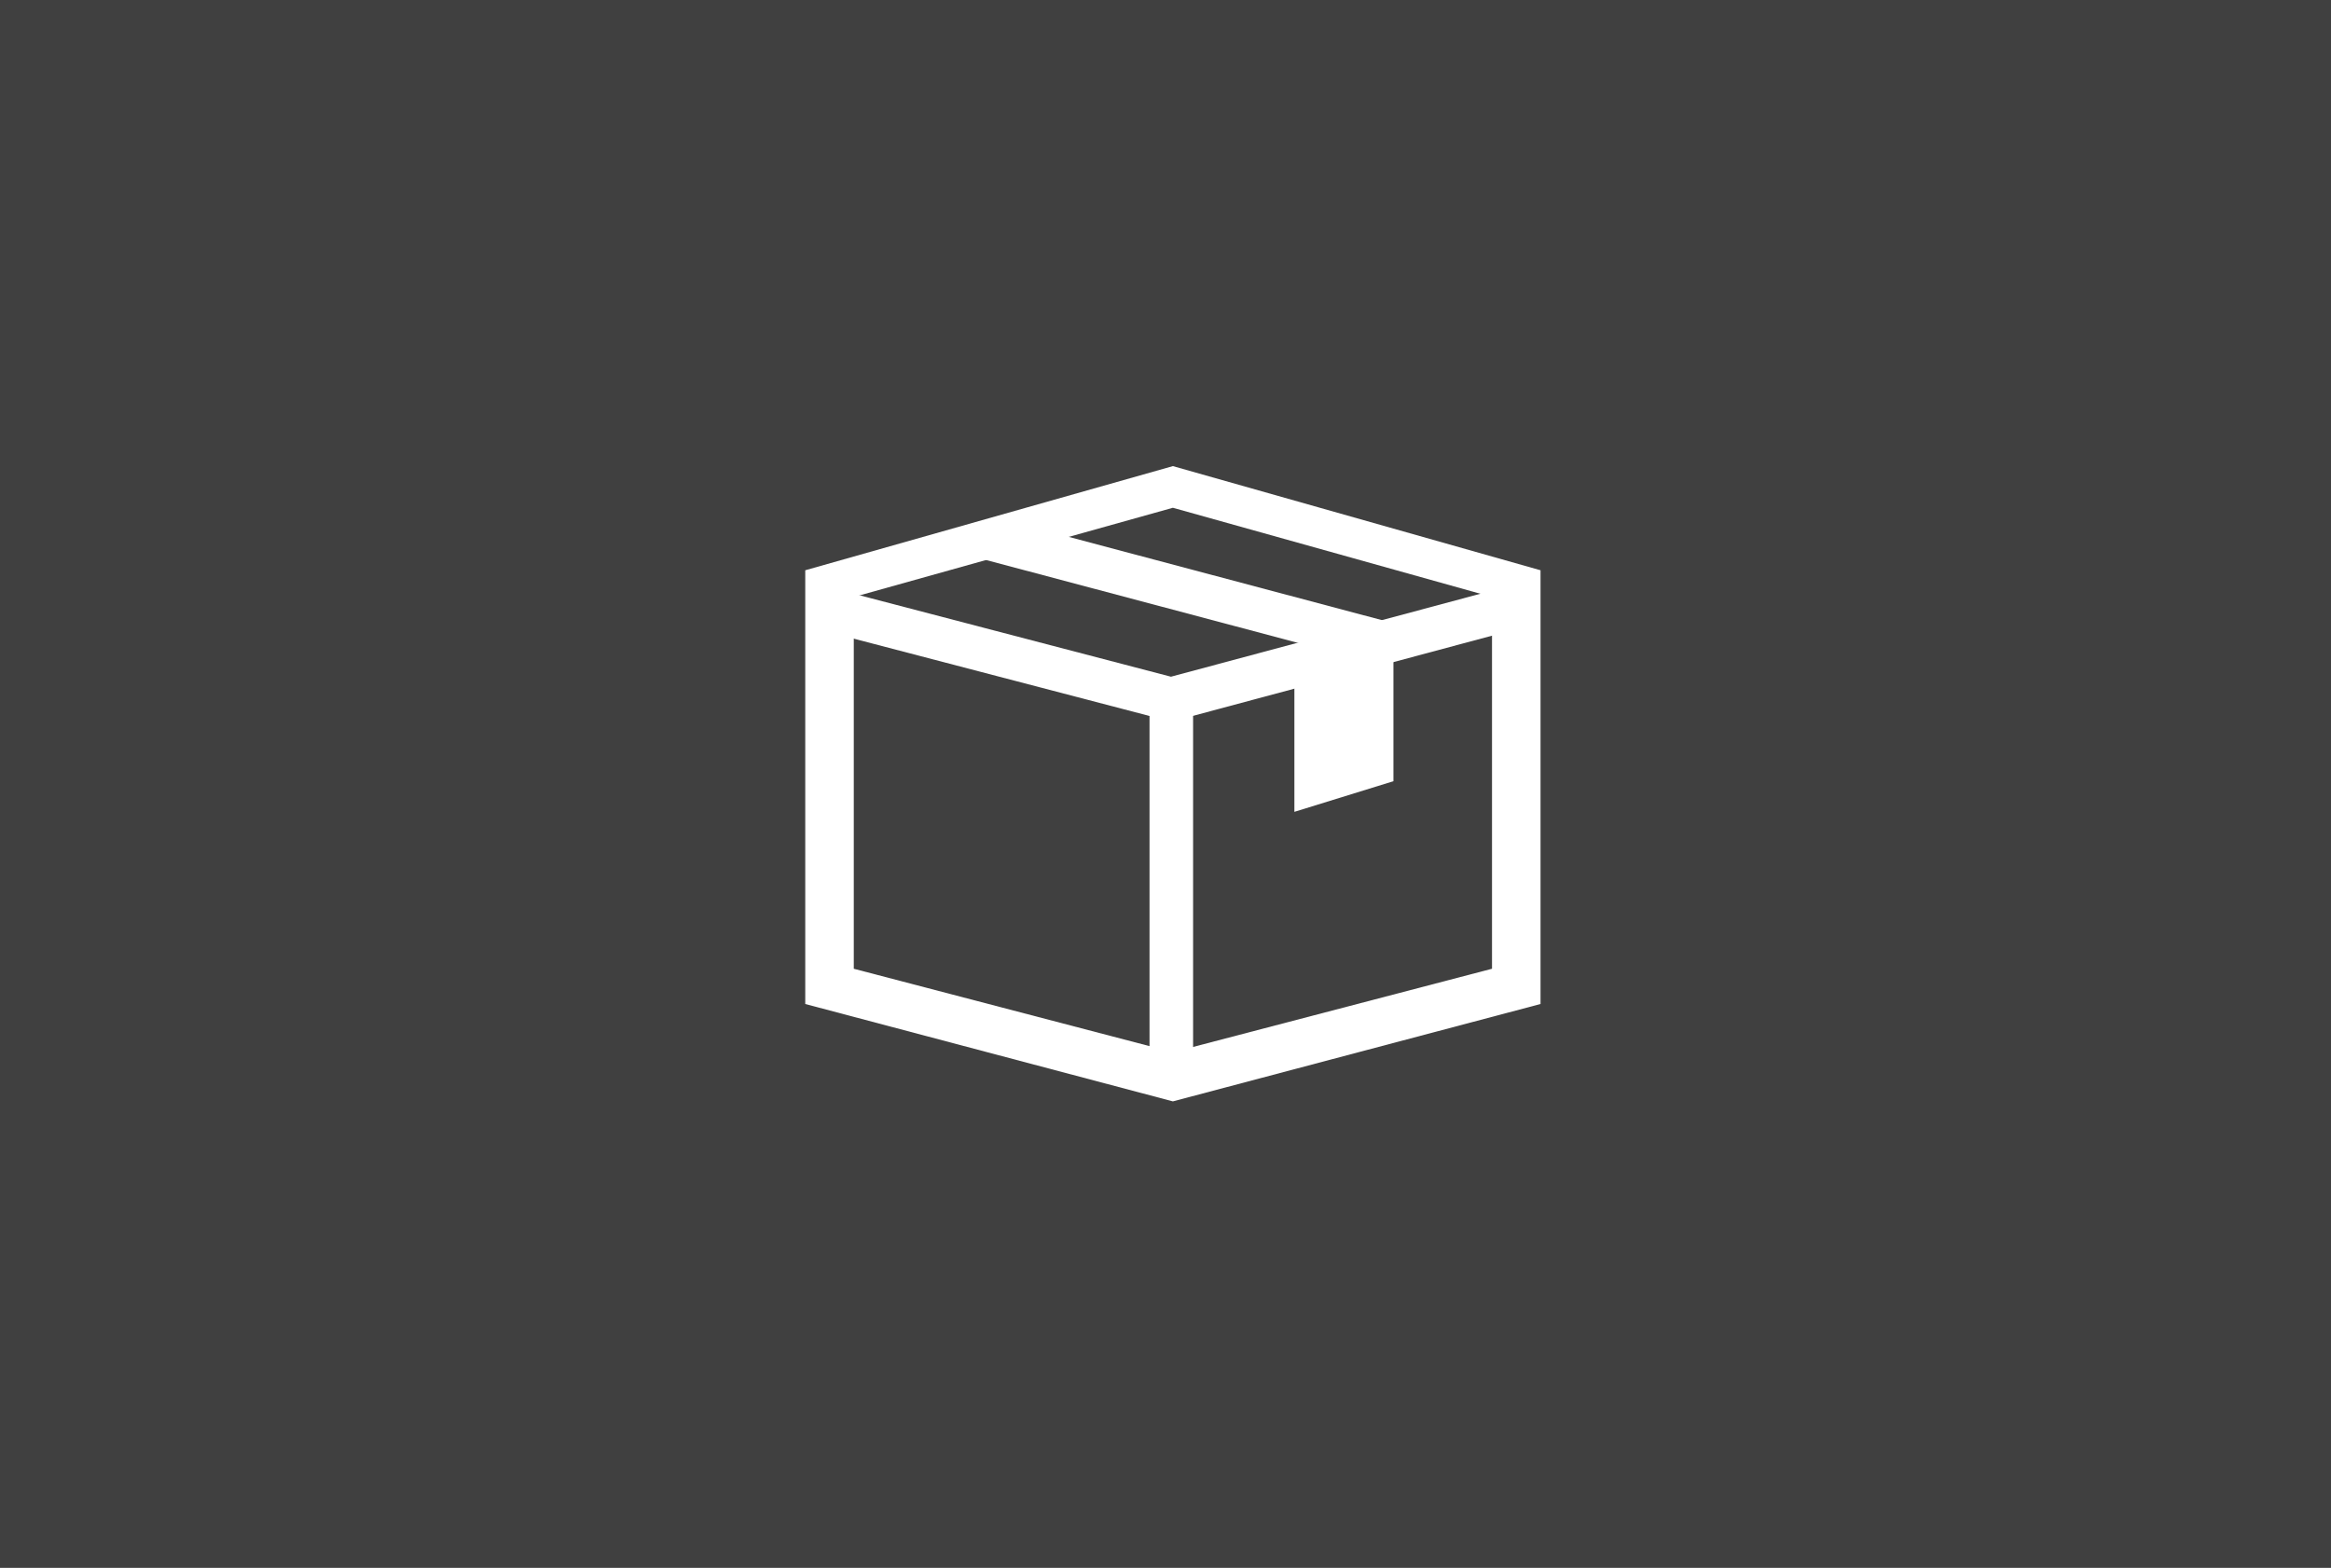 <svg viewBox="0 0 55 37" fill="none" xmlns="http://www.w3.org/2000/svg">
<rect x="0" y="0" width="55" height="37" fill="#808080" stroke="none"/>
<rect width="55" height="37" fill="currentColor" fill-opacity="0.5"/>
<path fill-rule="evenodd" clip-rule="evenodd" d="M19 13.458L27.674 11L36.349 13.458V23.694L27.674 25.992L19 23.694V13.458ZM20.145 14.089L27.674 11.983L35.204 14.089V22.862L27.674 24.832L20.145 22.862V14.089Z" fill="white"/>
<path d="M19.713 13.9L27.629 15.97L35.646 13.82L35.911 14.812L27.637 17.031L19.456 14.892L19.713 13.9Z" fill="white"/>
<path d="M28.151 16.758V25.256H27.123V16.758H28.151Z" fill="white"/>
<path d="M23.493 12.212L33.104 14.767L32.501 15.67L23.229 13.206L23.493 12.212Z" fill="white"/>
<path fill-rule="evenodd" clip-rule="evenodd" d="M30.541 16.115V19.159L32.878 18.436V15.286L30.541 16.115Z" fill="white"/>
</svg>
